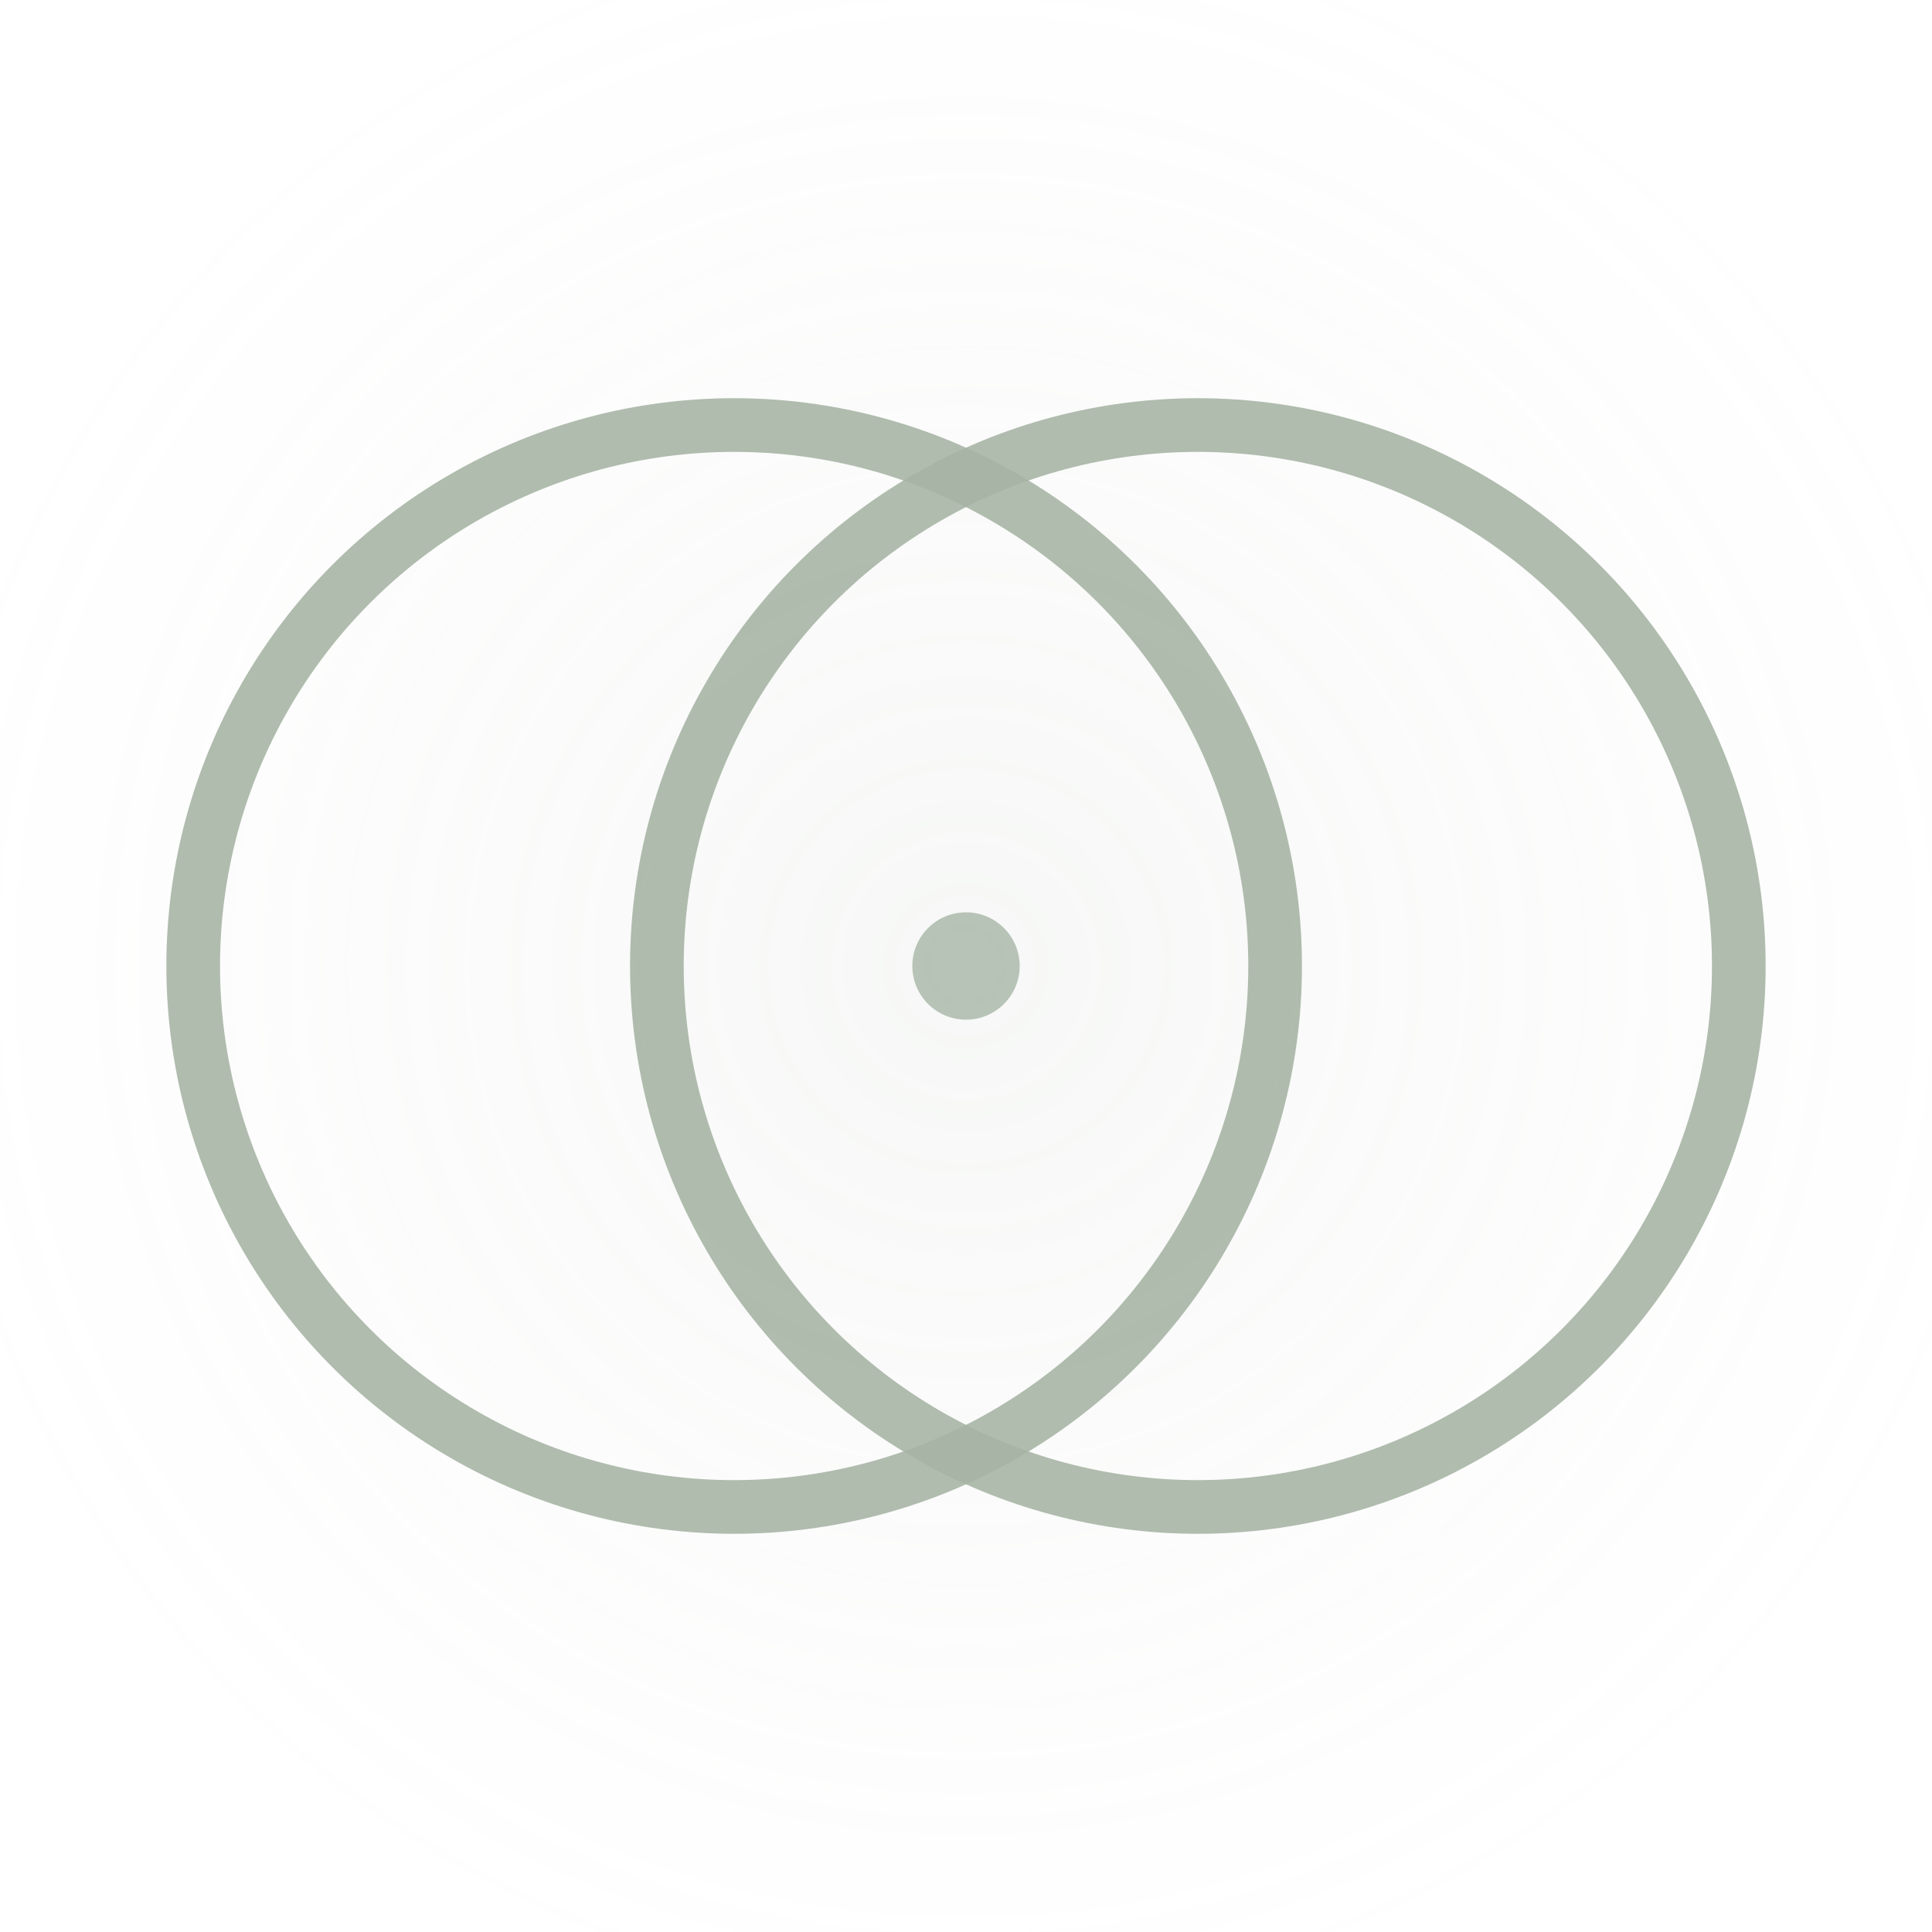 <svg width="72" height="72" viewBox="0 0 72 72" xmlns="http://www.w3.org/2000/svg"><defs>
      <radialGradient id="field-Ω50" cx="50%" cy="50%" r="50%">
        <stop offset="0%" style="stop-color:#A8B5A6;stop-opacity:0.1"/>
        <stop offset="100%" style="stop-color:#A8B5A6;stop-opacity:0"/>
      </radialGradient>
    </defs><circle cx="36" cy="36" r="38.8" 
            fill="url(#field-Ω50)" stroke="none"/><circle cx="27.36" cy="36" r="20.16" 
            fill="none" stroke="#A8B5A6" stroke-width="2"
            stroke-opacity="0.9"/>
            <circle cx="44.64" cy="36" r="20.16" 
            fill="none" stroke="#A8B5A6" stroke-width="2"
            stroke-opacity="0.9"/><circle cx="36" cy="36" r="2" 
            fill="#A8B5A6" opacity="0.8"/></svg>